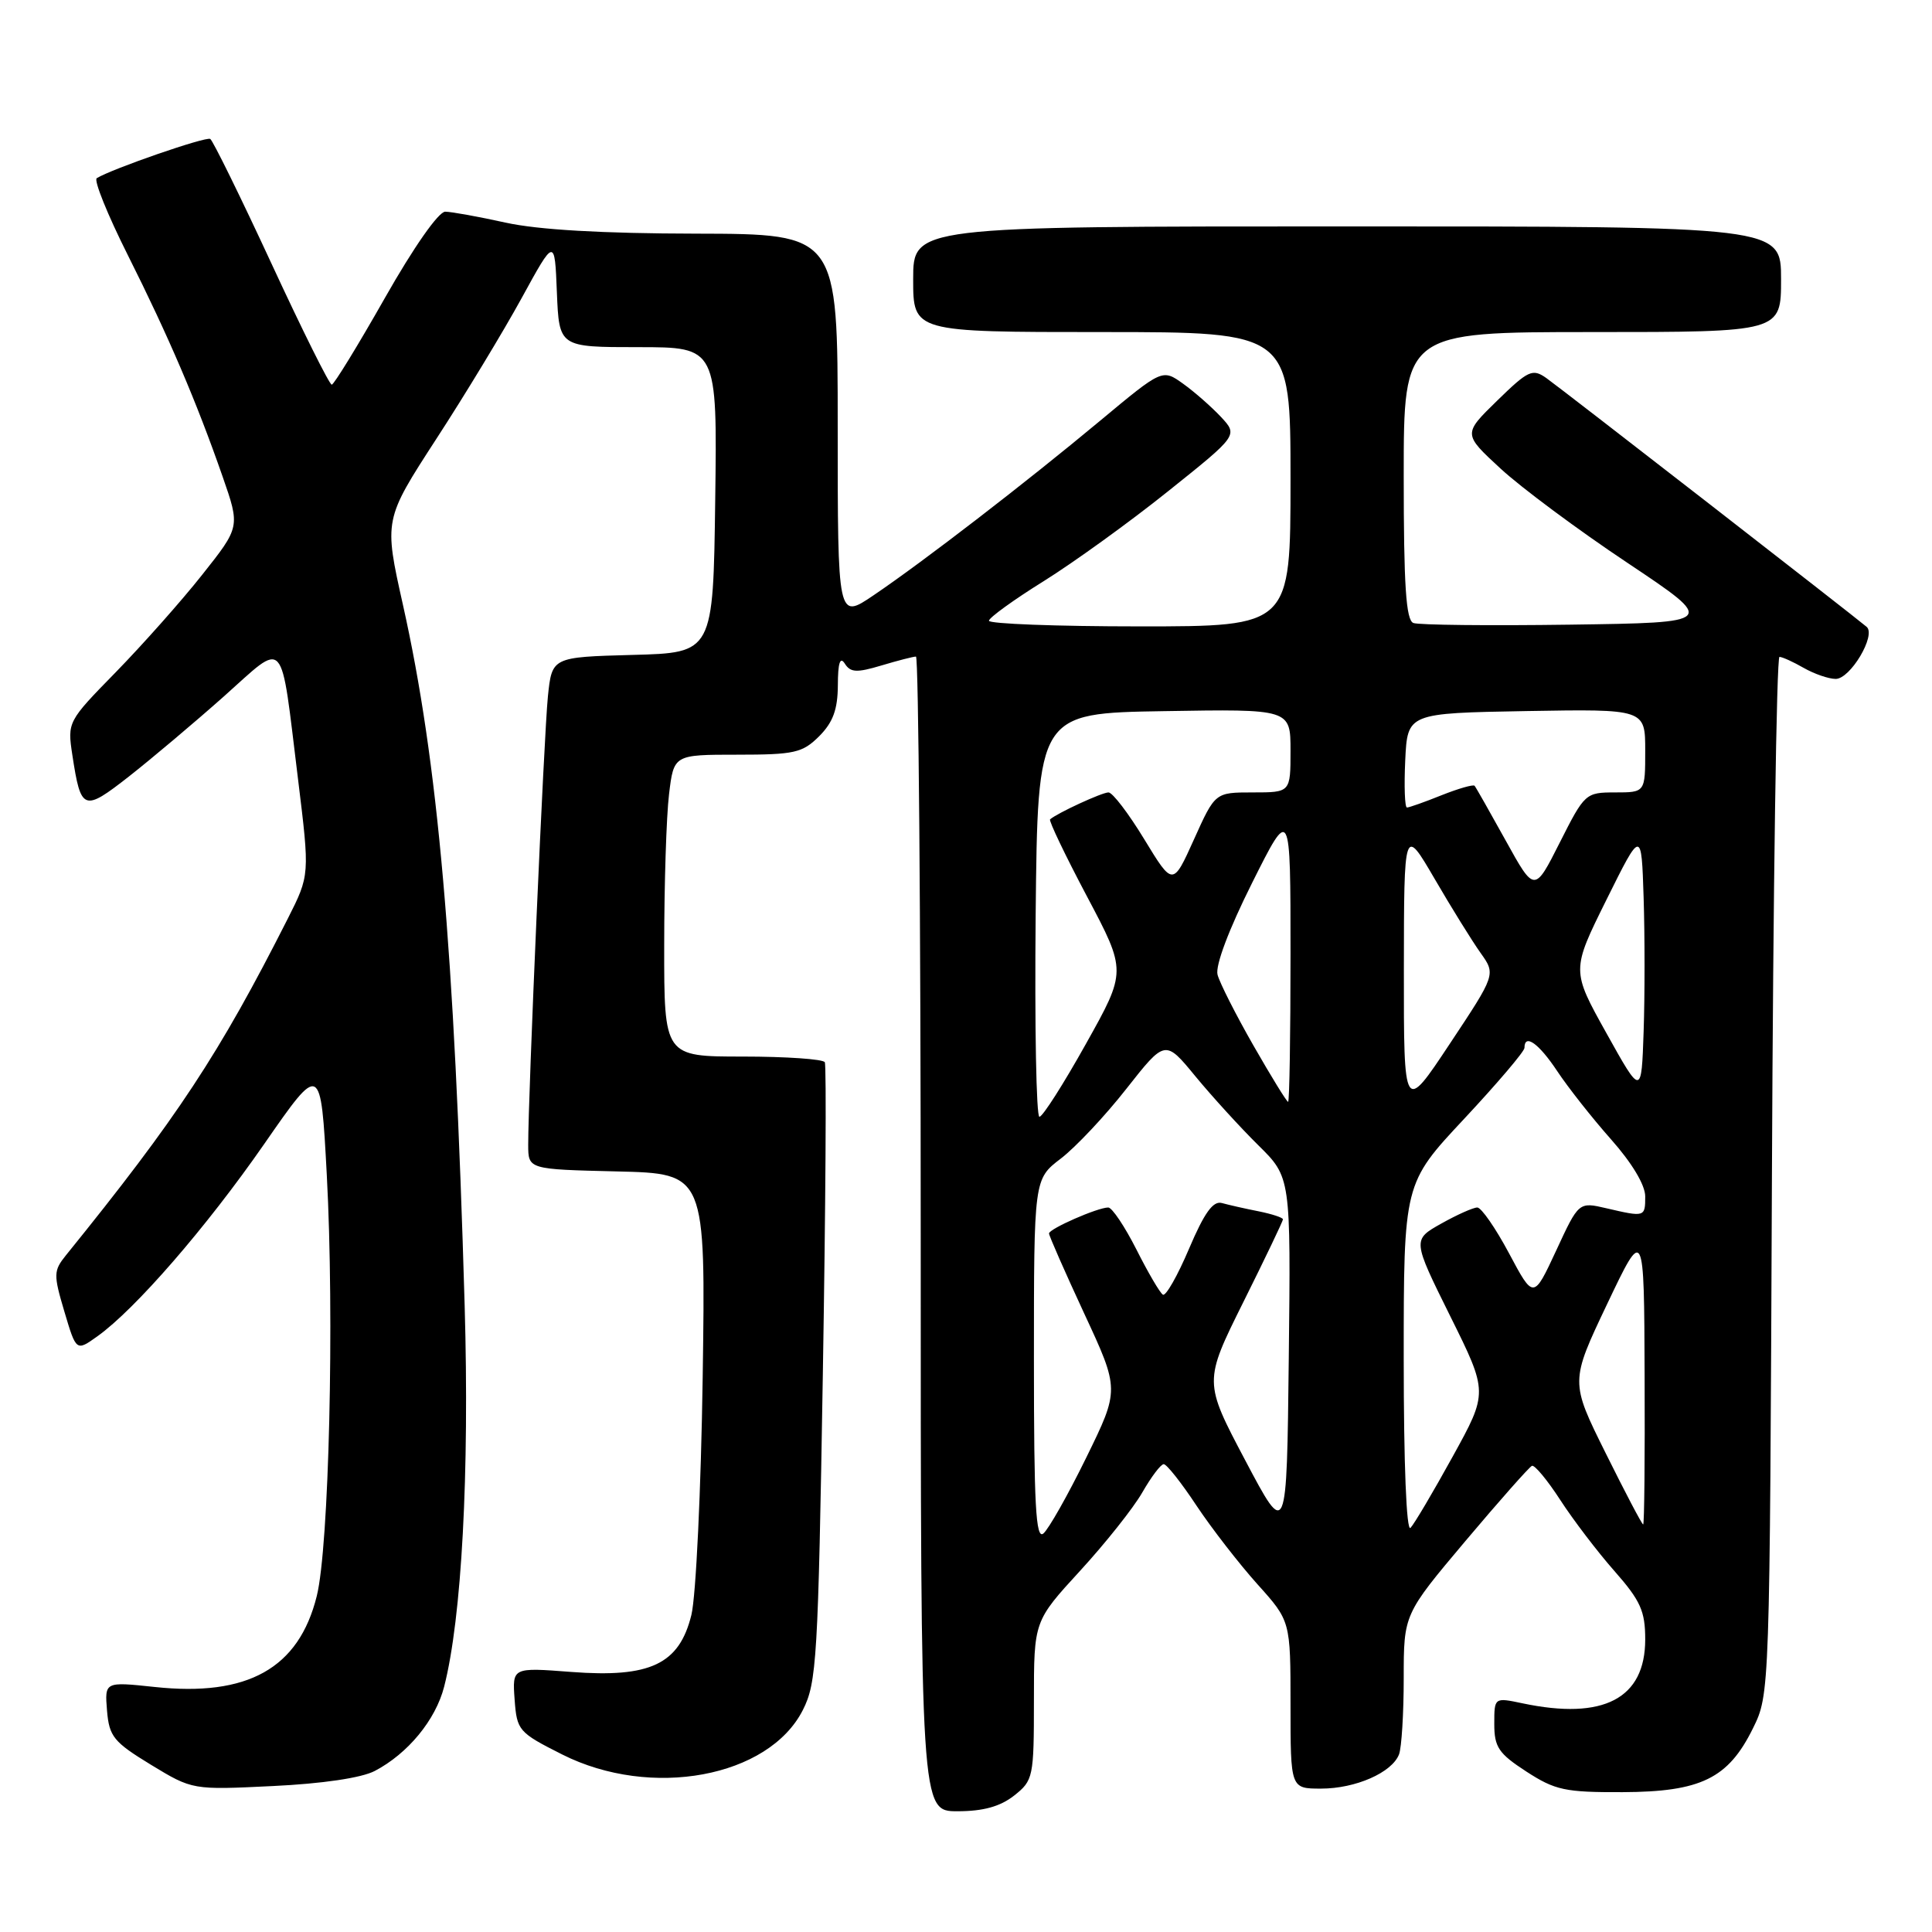 <?xml version="1.0" encoding="UTF-8" standalone="no"?>
<!DOCTYPE svg PUBLIC "-//W3C//DTD SVG 1.1//EN" "http://www.w3.org/Graphics/SVG/1.1/DTD/svg11.dtd" >
<svg xmlns="http://www.w3.org/2000/svg" xmlns:xlink="http://www.w3.org/1999/xlink" version="1.1" viewBox="0 0 256 256">
 <g >
 <path fill="currentColor"
d=" M 134.37 237.93 C 136.91 235.92 137.00 235.51 137.00 225.33 C 137.00 214.81 137.00 214.81 143.11 208.15 C 146.47 204.49 150.18 199.82 151.36 197.76 C 152.54 195.70 153.81 194.01 154.20 194.01 C 154.58 194.00 156.54 196.47 158.54 199.50 C 160.55 202.52 164.18 207.20 166.60 209.90 C 171.00 214.79 171.00 214.79 171.00 225.90 C 171.00 237.00 171.00 237.00 175.05 237.00 C 179.62 237.00 184.45 234.88 185.38 232.46 C 185.72 231.56 186.00 227.03 186.00 222.37 C 186.00 213.90 186.00 213.90 194.17 204.20 C 198.67 198.86 202.64 194.38 202.99 194.23 C 203.34 194.08 205.03 196.11 206.74 198.75 C 208.45 201.39 211.68 205.63 213.93 208.18 C 217.38 212.10 218.00 213.48 218.00 217.23 C 218.00 225.08 212.47 227.96 201.75 225.70 C 198.00 224.91 198.00 224.91 198.00 228.44 C 198.00 231.50 198.57 232.35 202.25 234.74 C 206.06 237.21 207.38 237.50 215.00 237.47 C 225.37 237.43 229.00 235.66 232.27 229.02 C 234.50 224.50 234.50 224.50 234.79 155.75 C 234.95 117.94 235.40 87.02 235.79 87.04 C 236.18 87.05 237.62 87.71 239.00 88.50 C 240.38 89.29 242.28 89.95 243.22 89.96 C 245.16 90.00 248.63 84.17 247.34 83.06 C 245.60 81.58 206.80 51.44 204.89 50.09 C 203.07 48.81 202.51 49.06 198.38 53.09 C 193.86 57.50 193.86 57.50 198.81 62.07 C 201.53 64.59 209.10 70.22 215.63 74.57 C 227.50 82.50 227.50 82.50 208.03 82.77 C 197.32 82.92 187.98 82.82 187.28 82.55 C 186.30 82.18 186.00 77.57 186.00 63.03 C 186.00 44.00 186.00 44.00 211.00 44.00 C 236.00 44.00 236.00 44.00 236.00 37.00 C 236.00 30.00 236.00 30.00 178.50 30.00 C 121.00 30.00 121.00 30.00 121.00 37.00 C 121.00 44.00 121.00 44.00 146.00 44.00 C 171.00 44.00 171.00 44.00 171.00 63.50 C 171.00 83.00 171.00 83.00 151.00 83.00 C 140.00 83.00 131.02 82.66 131.04 82.25 C 131.06 81.84 134.32 79.48 138.29 77.01 C 142.25 74.54 149.67 69.19 154.77 65.10 C 164.05 57.68 164.05 57.68 161.78 55.24 C 160.52 53.90 158.27 51.92 156.76 50.84 C 154.02 48.88 154.02 48.88 145.76 55.76 C 135.94 63.94 122.36 74.41 115.75 78.88 C 111.00 82.10 111.00 82.10 111.00 56.55 C 111.00 31.00 111.00 31.00 92.25 30.96 C 79.81 30.94 71.31 30.45 67.00 29.50 C 63.42 28.71 59.83 28.06 59.00 28.05 C 58.12 28.03 54.81 32.76 51.00 39.48 C 47.42 45.79 44.25 50.96 43.96 50.97 C 43.66 50.99 40.06 43.76 35.96 34.90 C 31.86 26.05 28.21 18.63 27.86 18.41 C 27.29 18.06 14.83 22.37 12.82 23.61 C 12.40 23.87 14.25 28.45 16.93 33.79 C 22.34 44.58 26.02 53.17 29.50 63.16 C 31.82 69.82 31.82 69.82 26.79 76.16 C 24.03 79.65 18.87 85.45 15.34 89.07 C 8.96 95.59 8.92 95.66 9.59 100.07 C 10.72 107.46 11.07 107.59 17.08 102.89 C 20.06 100.55 25.71 95.79 29.64 92.30 C 37.99 84.87 37.10 83.89 39.49 103.24 C 41.05 115.95 41.05 115.95 38.13 121.73 C 29.04 139.69 23.50 148.09 8.73 166.34 C 7.09 168.38 7.07 168.88 8.53 173.79 C 10.10 179.07 10.10 179.07 12.90 177.07 C 17.91 173.50 27.34 162.63 35.00 151.60 C 42.50 140.79 42.50 140.79 43.30 155.65 C 44.32 174.55 43.60 205.00 41.97 211.50 C 39.59 221.07 32.82 224.86 20.47 223.53 C 13.87 222.83 13.87 222.83 14.18 226.66 C 14.47 230.11 15.05 230.82 20.00 233.84 C 25.50 237.18 25.50 237.18 36.16 236.66 C 42.70 236.35 47.91 235.58 49.66 234.66 C 54.04 232.37 57.72 227.91 58.85 223.50 C 61.18 214.43 62.21 195.21 61.57 173.00 C 60.20 125.51 58.04 100.94 53.40 80.18 C 50.87 68.87 50.87 68.87 57.80 58.18 C 61.62 52.31 66.71 43.90 69.12 39.50 C 73.50 31.50 73.50 31.50 73.79 38.75 C 74.09 46.00 74.09 46.00 84.56 46.00 C 95.04 46.00 95.04 46.00 94.77 66.25 C 94.50 86.50 94.50 86.50 83.82 86.78 C 73.14 87.07 73.14 87.07 72.60 92.28 C 72.08 97.35 69.98 145.25 69.99 151.72 C 70.00 154.94 70.00 154.94 81.75 155.22 C 93.50 155.50 93.50 155.50 93.11 182.50 C 92.89 197.38 92.22 211.52 91.61 214.00 C 90.00 220.52 86.16 222.34 75.69 221.54 C 67.88 220.94 67.88 220.94 68.19 225.20 C 68.49 229.31 68.71 229.56 74.50 232.48 C 86.26 238.40 101.85 235.52 106.38 226.59 C 108.22 222.97 108.41 219.82 109.03 182.09 C 109.40 159.77 109.52 141.16 109.29 140.75 C 109.07 140.34 104.18 140.00 98.44 140.00 C 88.00 140.00 88.00 140.00 88.01 125.25 C 88.01 117.14 88.30 108.14 88.65 105.25 C 89.28 100.00 89.28 100.00 97.68 100.00 C 105.28 100.00 106.33 99.76 108.55 97.55 C 110.38 95.71 111.00 94.01 111.02 90.80 C 111.03 87.84 111.31 86.95 111.94 87.93 C 112.69 89.12 113.52 89.16 116.79 88.18 C 118.96 87.53 121.02 87.00 121.37 87.00 C 121.71 87.00 122.00 121.42 122.00 163.50 C 122.00 240.00 122.00 240.00 126.87 240.00 C 130.27 240.00 132.52 239.38 134.37 237.93 Z  M 137.00 180.24 C 137.00 156.24 137.00 156.24 140.56 153.52 C 142.51 152.03 146.43 147.87 149.25 144.27 C 154.39 137.74 154.39 137.74 158.40 142.62 C 160.61 145.30 164.36 149.41 166.73 151.75 C 171.04 156.00 171.04 156.00 170.77 179.95 C 170.50 203.91 170.50 203.91 165.00 193.50 C 159.50 183.09 159.50 183.09 164.75 172.53 C 167.64 166.73 170.00 161.79 170.00 161.57 C 170.00 161.34 168.54 160.86 166.75 160.50 C 164.96 160.15 162.78 159.65 161.91 159.41 C 160.74 159.08 159.58 160.70 157.55 165.47 C 156.03 169.05 154.47 171.79 154.09 171.55 C 153.70 171.32 152.12 168.62 150.58 165.56 C 149.03 162.50 147.35 160.00 146.85 160.00 C 145.44 160.00 139.00 162.83 139.00 163.44 C 139.00 163.74 141.10 168.52 143.67 174.06 C 148.35 184.13 148.35 184.13 143.93 193.15 C 141.50 198.11 138.94 202.63 138.25 203.20 C 137.25 204.03 137.00 199.38 137.00 180.24 Z  M 186.00 180.10 C 186.00 156.81 186.00 156.81 194.00 148.26 C 198.40 143.55 202.00 139.32 202.00 138.85 C 202.00 136.90 203.90 138.25 206.34 141.93 C 207.77 144.09 210.98 148.16 213.47 150.97 C 216.24 154.09 218.00 157.02 218.00 158.53 C 218.00 161.28 217.96 161.29 212.85 160.10 C 209.19 159.25 209.19 159.25 206.20 165.71 C 203.20 172.16 203.20 172.16 199.96 166.08 C 198.18 162.74 196.28 160.00 195.75 160.00 C 195.21 160.00 193.06 160.96 190.96 162.14 C 187.15 164.28 187.15 164.28 192.16 174.39 C 197.18 184.50 197.18 184.50 192.49 193.00 C 189.91 197.68 187.40 201.93 186.90 202.45 C 186.36 203.02 186.00 193.97 186.00 180.10 Z  M 212.76 192.55 C 208.06 183.09 208.06 183.09 212.95 172.80 C 217.85 162.50 217.85 162.50 217.92 182.25 C 217.97 193.11 217.88 202.00 217.73 202.00 C 217.57 202.00 215.34 197.75 212.76 192.55 Z  M 137.23 121.25 C 137.50 94.50 137.50 94.50 154.25 94.23 C 171.00 93.95 171.00 93.95 171.00 99.48 C 171.00 105.00 171.00 105.00 166.00 105.00 C 161.01 105.00 161.01 105.00 158.21 111.22 C 155.41 117.43 155.41 117.43 151.63 111.22 C 149.55 107.80 147.42 105.00 146.88 105.00 C 146.02 105.00 140.10 107.73 139.14 108.57 C 138.95 108.74 141.15 113.34 144.03 118.78 C 149.28 128.69 149.28 128.69 143.89 138.32 C 140.93 143.62 138.16 147.97 137.73 147.98 C 137.31 147.99 137.09 135.96 137.23 121.25 Z  M 186.02 128.50 C 186.04 109.50 186.04 109.50 190.09 116.44 C 192.31 120.26 195.05 124.67 196.17 126.25 C 198.21 129.11 198.21 129.11 192.11 138.30 C 186.01 147.50 186.01 147.50 186.02 128.50 Z  M 166.10 138.56 C 163.76 134.47 161.61 130.23 161.33 129.15 C 161.02 127.95 162.82 123.16 165.91 116.99 C 171.00 106.82 171.00 106.82 171.00 126.41 C 171.00 137.18 170.86 146.00 170.68 146.00 C 170.50 146.00 168.44 142.65 166.10 138.56 Z  M 212.86 136.90 C 208.22 128.58 208.22 128.58 212.86 119.23 C 217.50 109.88 217.50 109.88 217.79 118.99 C 217.95 124.00 217.95 131.95 217.79 136.66 C 217.50 145.23 217.50 145.23 212.86 136.90 Z  M 199.52 111.39 C 197.42 107.60 195.57 104.33 195.39 104.12 C 195.22 103.92 193.26 104.48 191.02 105.37 C 188.79 106.27 186.72 107.00 186.43 107.00 C 186.14 107.00 186.04 104.19 186.20 100.75 C 186.50 94.50 186.50 94.50 202.25 94.22 C 218.00 93.95 218.00 93.95 218.00 99.47 C 218.00 105.00 218.00 105.00 214.01 105.00 C 210.10 105.00 209.97 105.12 206.68 111.64 C 203.33 118.28 203.33 118.28 199.52 111.39 Z "/>
</g>
</svg>